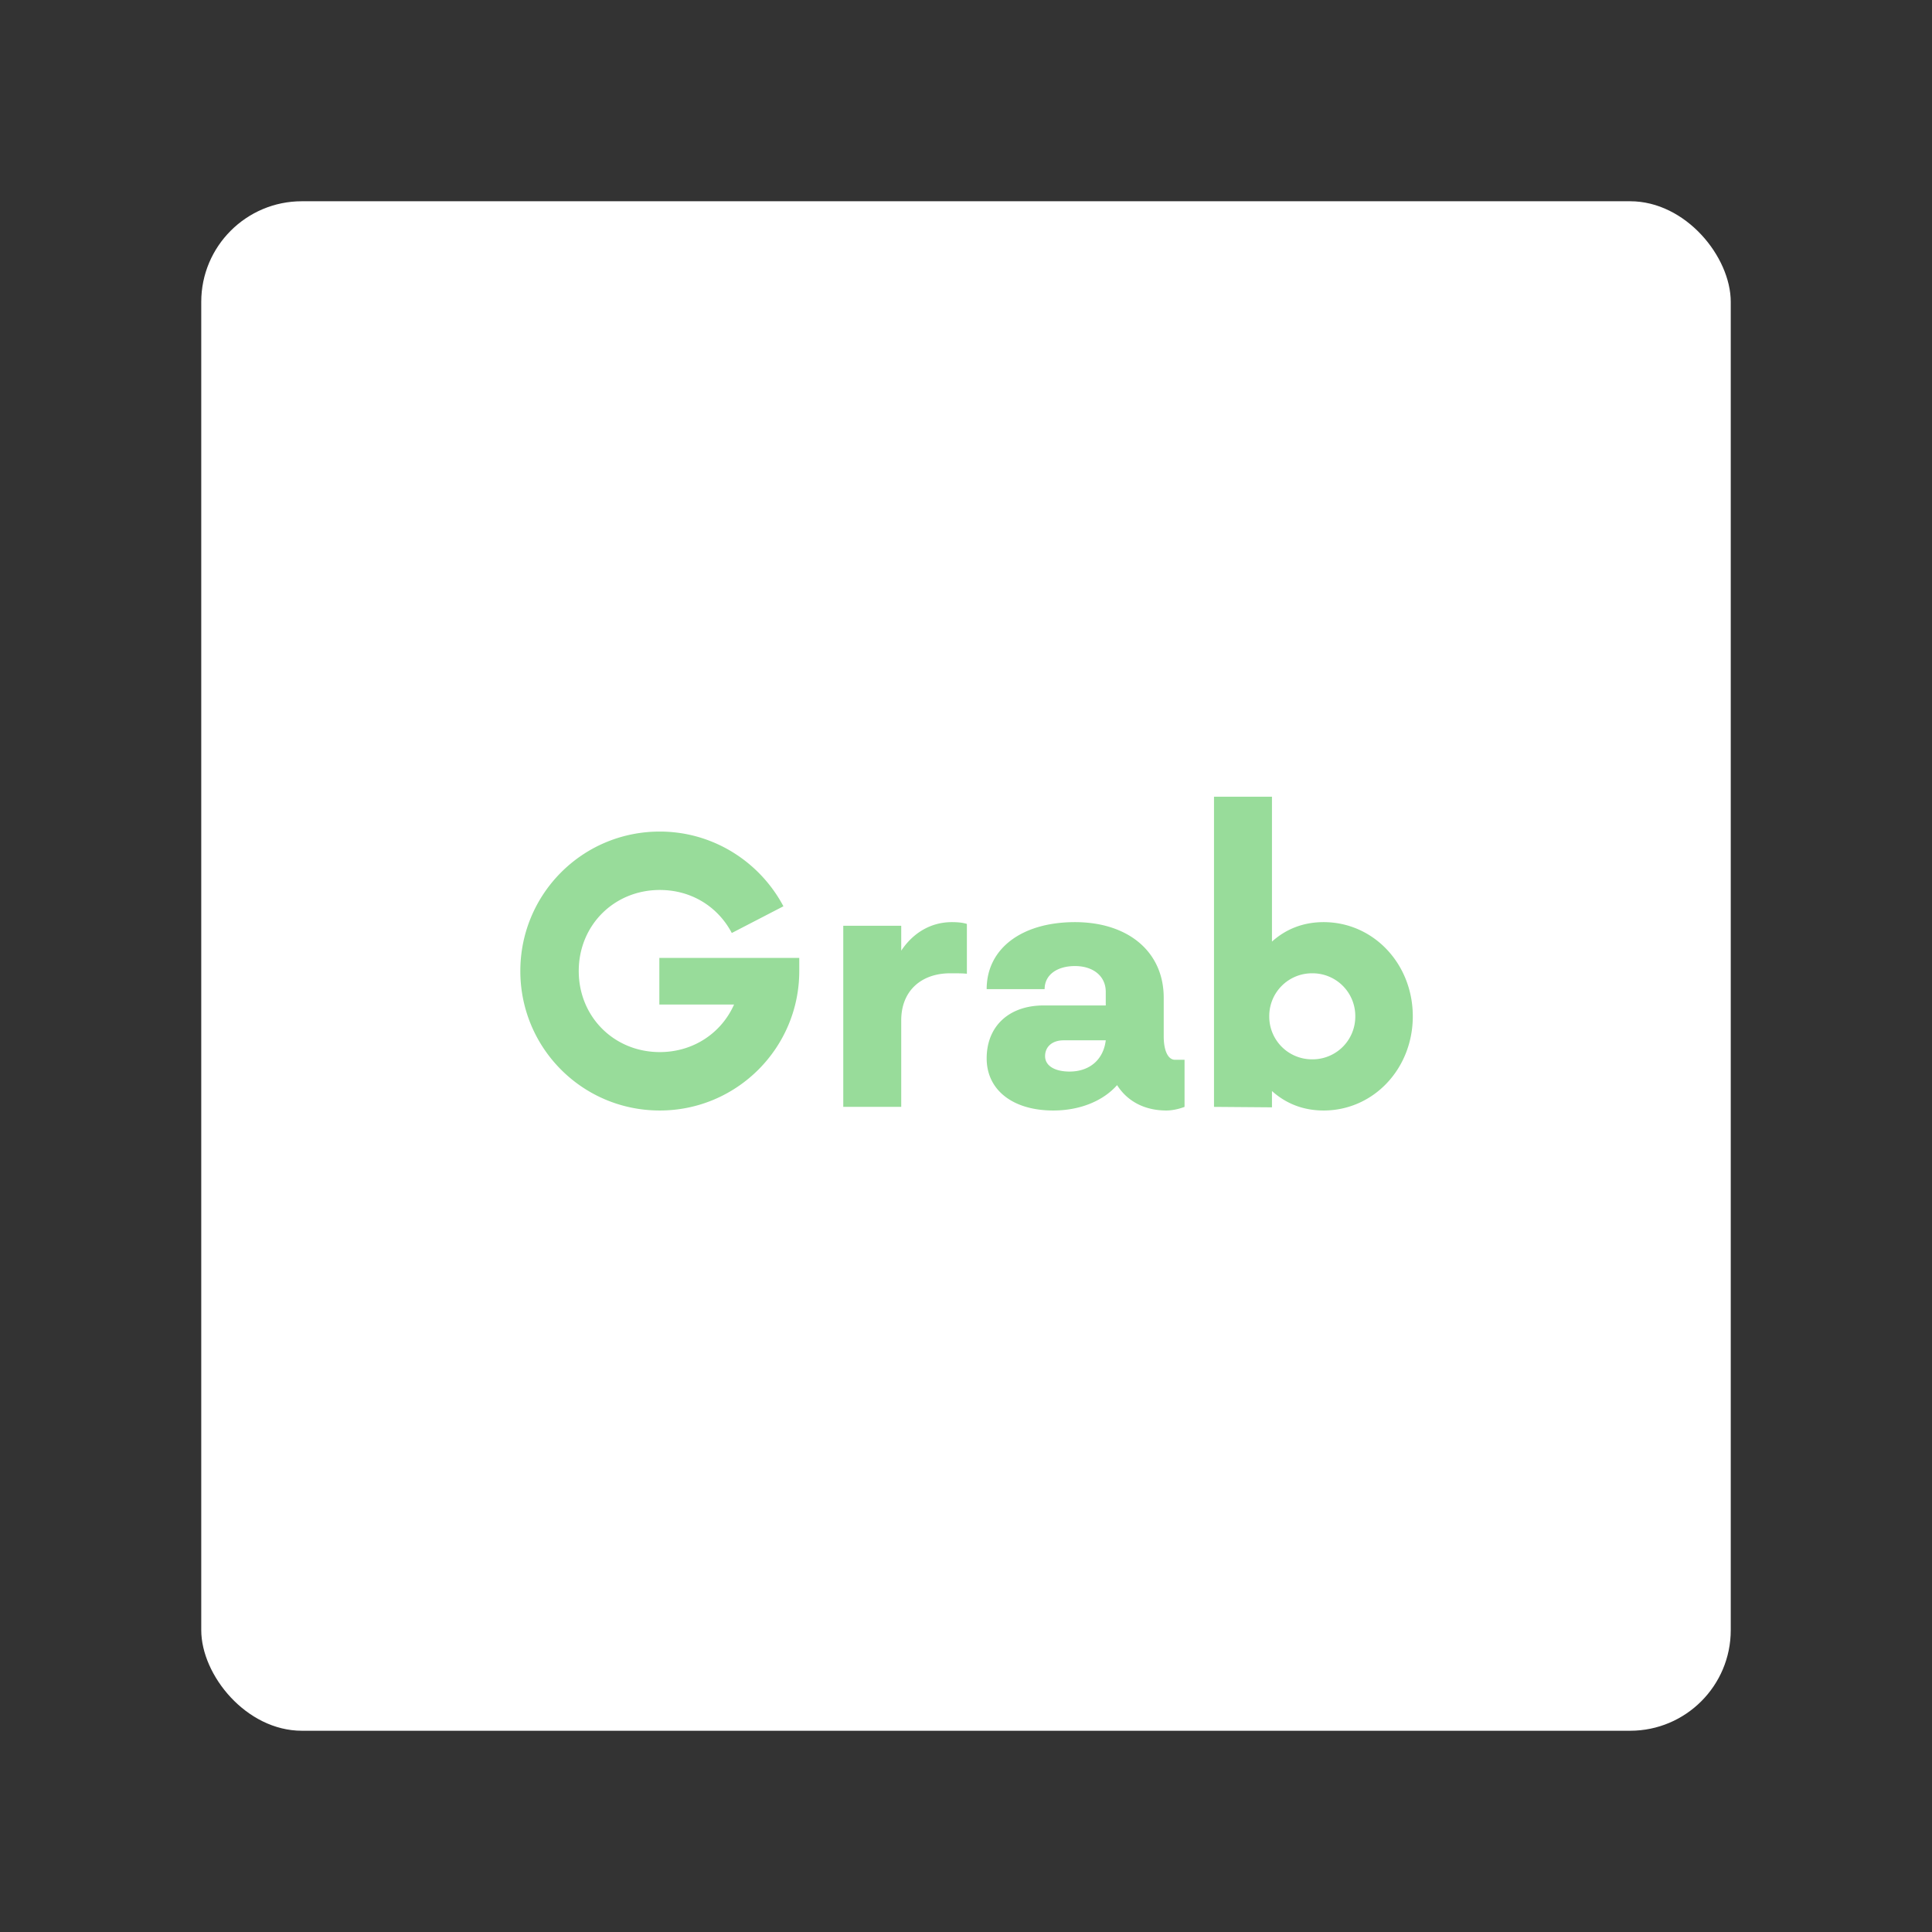<svg xmlns="http://www.w3.org/2000/svg" width="192" height="192" fill="none"><rect width="100%" height="100%" fill="#333333" stroke="none"/><rect width="152" height="152" x="20" y="20" fill="#fff" rx="10"/><path fill="#98DC9A" d="M65.525 95.195v4.635h7.425c-1.26 2.835-4.05 4.725-7.38 4.725-4.545 0-8.055-3.51-8.055-8.055s3.51-8.055 8.055-8.055c3.195 0 5.805 1.71 7.155 4.275l5.13-2.655c-2.34-4.41-6.975-7.425-12.285-7.425-7.695 0-13.86 6.21-13.86 13.86 0 7.65 6.165 13.86 13.86 13.86 7.65 0 13.86-6.21 13.86-13.86v-1.305H65.525Zm29.078-3.555c-2.115 0-3.87 1.08-5.04 2.835V92h-5.76v18h5.76v-8.595c0-2.97 2.025-4.68 4.86-4.68.675 0 1.26 0 1.665.045v-4.95c-.405-.135-.945-.18-1.485-.18Zm22.171 13.68c-.675 0-1.125-.855-1.125-2.34v-3.825c0-4.59-3.555-7.515-8.82-7.515-5.265 0-8.775 2.61-8.775 6.66h5.76c0-1.44 1.26-2.295 3.015-2.295 1.8 0 3.06.99 3.06 2.565v1.35h-6.165c-3.465 0-5.67 2.07-5.67 5.265 0 3.15 2.61 5.175 6.615 5.175 2.655 0 4.95-.945 6.345-2.52 1.035 1.62 2.745 2.52 4.905 2.52.54 0 1.215-.135 1.8-.36v-4.68h-.945Zm-10.485 1.17c-1.485 0-2.43-.585-2.43-1.53 0-.945.72-1.575 1.845-1.575h4.185c-.225 1.89-1.575 3.105-3.6 3.105Zm25.248-14.85c-2.07 0-3.78.72-5.13 1.935v-14.4h-5.76V110l5.76.045v-1.62c1.35 1.215 3.06 1.935 5.13 1.935 4.95 0 8.865-4.14 8.865-9.36s-3.915-9.36-8.865-9.36Zm-1.125 13.635a4.245 4.245 0 0 1-4.275-4.275 4.245 4.245 0 0 1 4.275-4.275 4.245 4.245 0 0 1 4.275 4.275 4.245 4.245 0 0 1-4.275 4.275Z"/></svg>